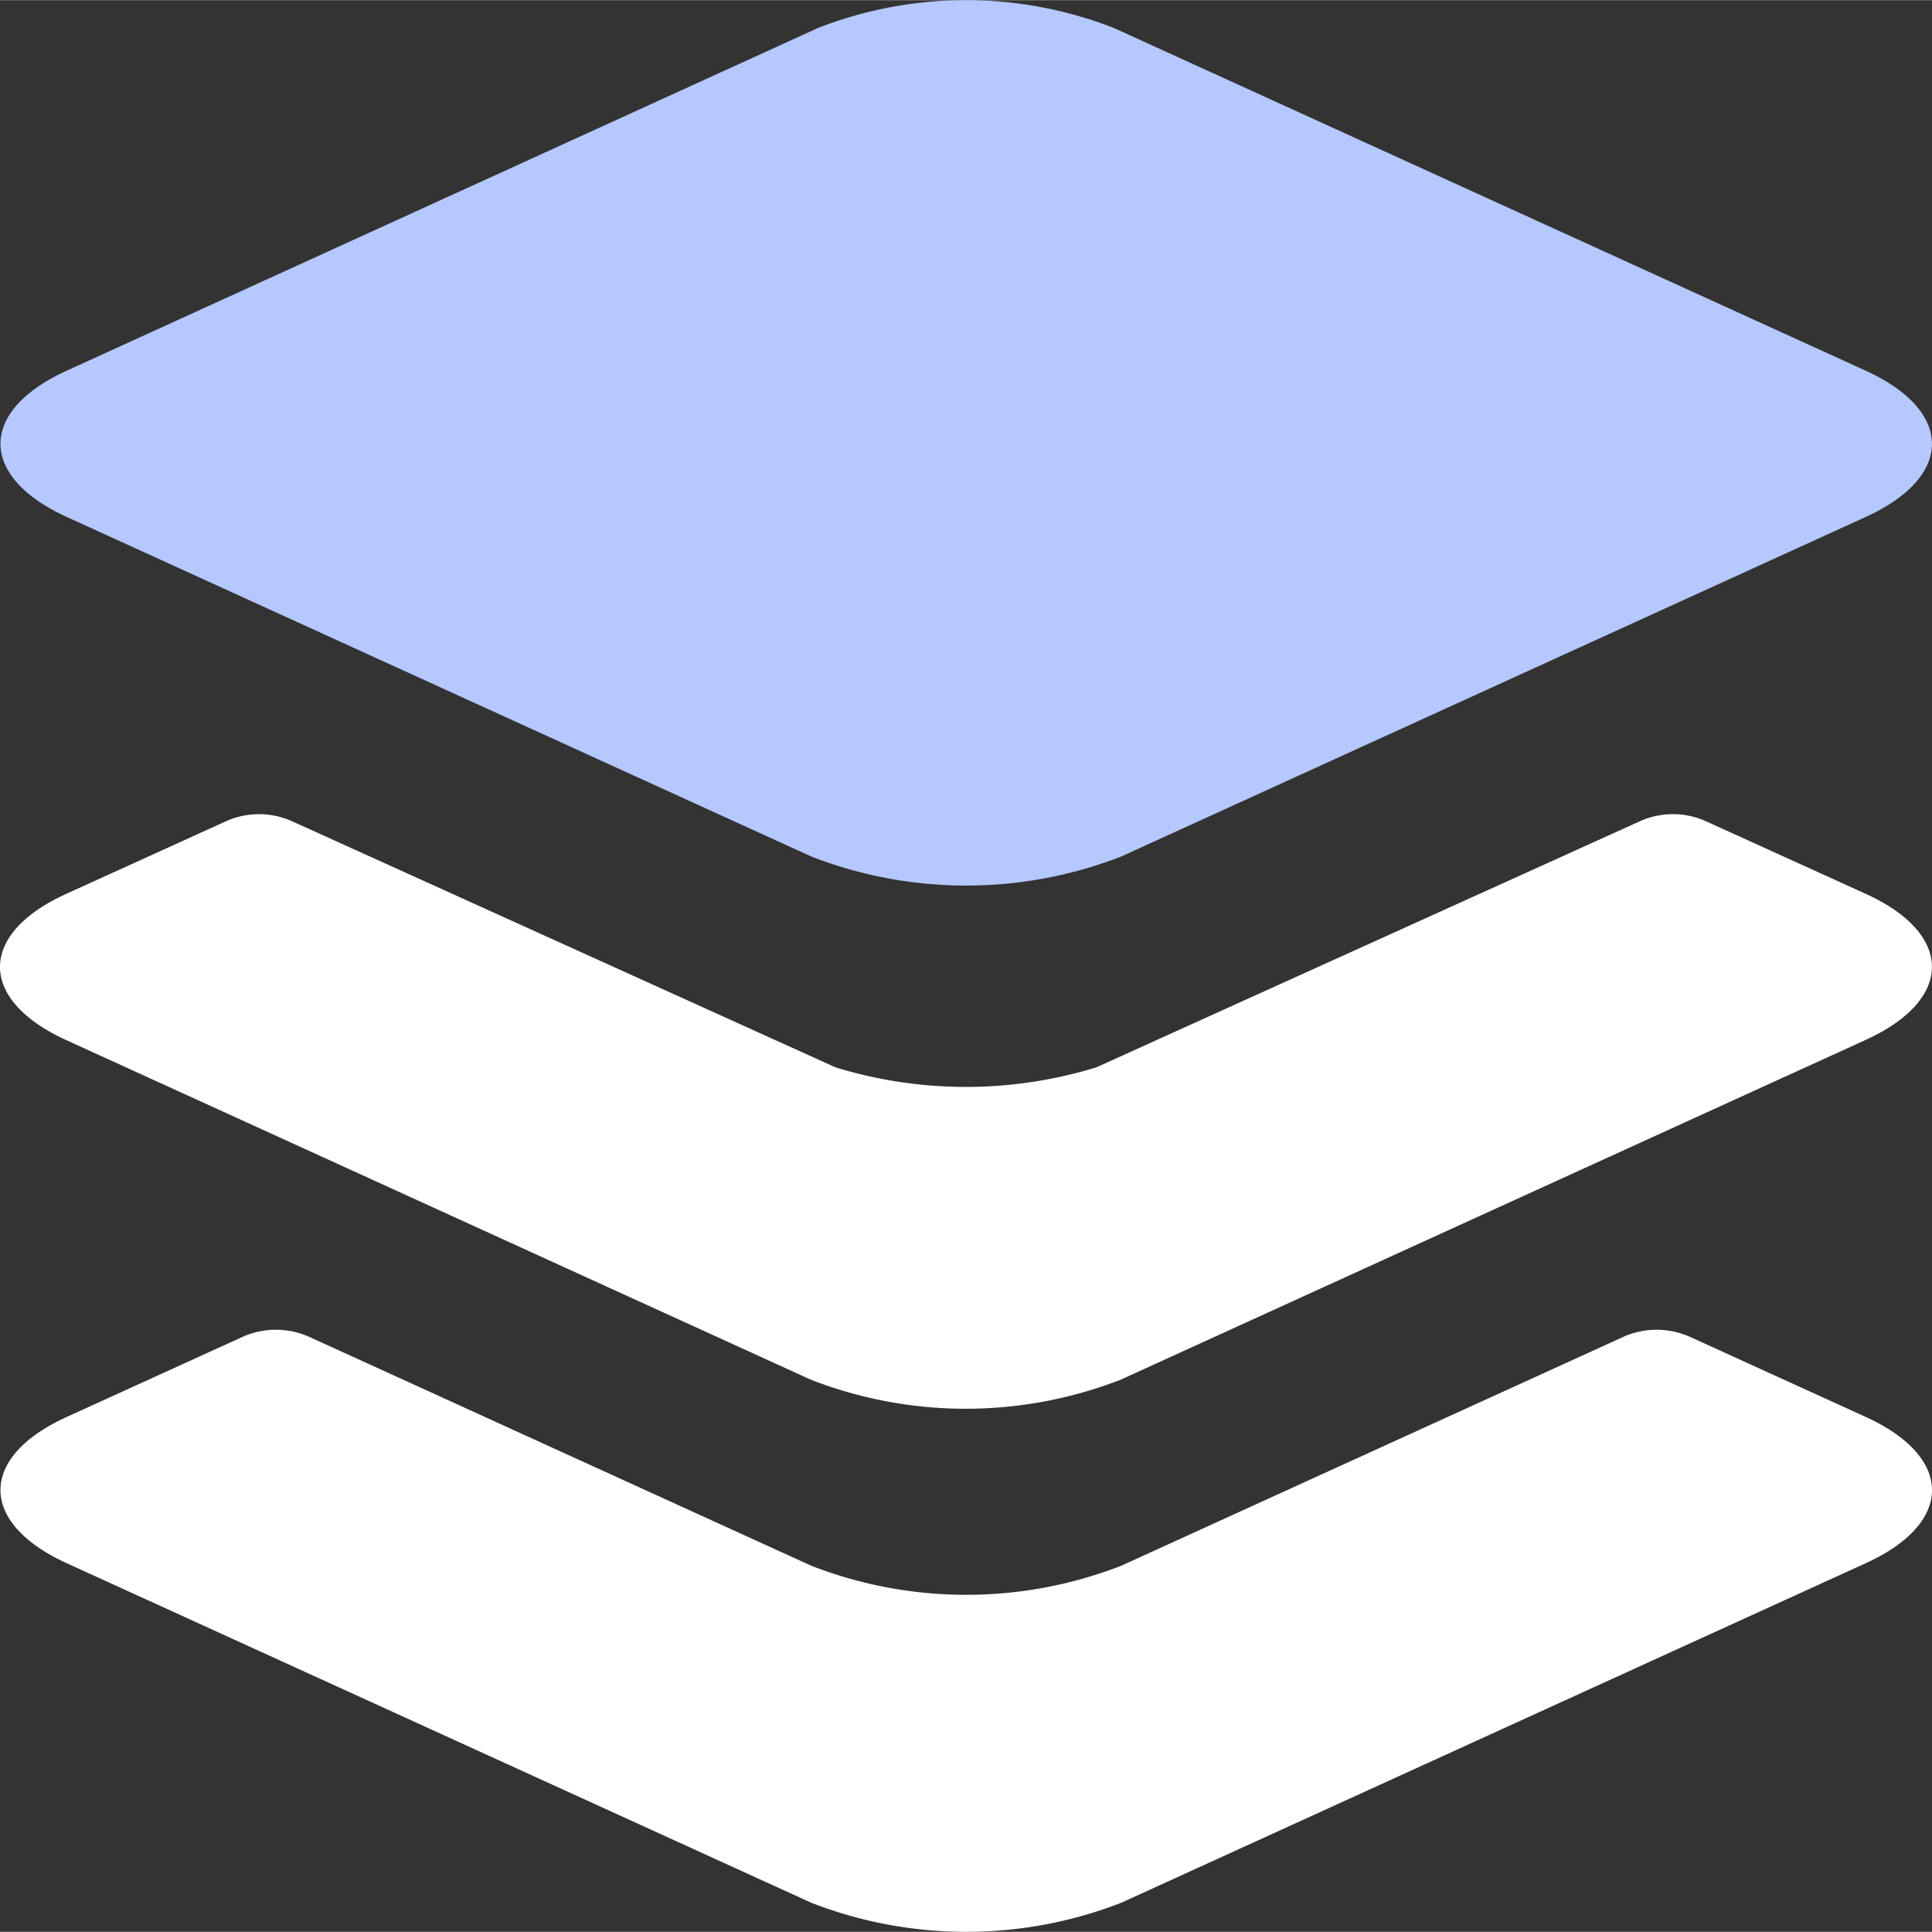 <svg
          xmlns="http://www.w3.org/2000/svg"
          width="24"
          height="24"
          viewBox="0 0 311.983 311.929"
        >
          <rect x="0" y="0" width="311.983" height="311.929" fill="#333333" stroke="none"/>
          <g transform="translate(-4.494 -4.496)">
            <path
              d="M305.678,64.318,184.327,9a65.721,65.721,0,0,0-47.842,0L15.22,64.318c-14.293,6.5-14.293,17.117,0,23.639l120.221,54.826a69.059,69.059,0,0,0,50.033,0L305.687,87.956C319.971,81.46,319.971,70.822,305.678,64.318Z"
              transform="translate(0.07 0)"
              fill="#b5c8ff"
            />
            <g transform="translate(4.493 135.941)">
              <path
                d="M135.441,61.195,54.375,24.239a13.18,13.18,0,0,0-10.8,0L15.22,37.154C.927,43.65.927,54.271,15.22,60.792l120.221,54.826a69.058,69.058,0,0,0,50.033,0L305.687,60.792c14.293-6.5,14.293-17.117,0-23.639L277.341,24.239a13.18,13.18,0,0,0-10.8,0L185.474,61.195A69.058,69.058,0,0,1,135.441,61.195Z"
                transform="translate(-4.423 60.176)"
                fill="#fff"
              />
              <path
                d="M305.757,28.732,280,17.033a12.992,12.992,0,0,0-10.724,0l-87.724,39.72a71.712,71.712,0,0,1-42.159,0L51.681,17.033a12.992,12.992,0,0,0-10.724,0l-25.744,11.7C.92,35.228.92,45.849,15.213,52.371L135.426,107.2a69.058,69.058,0,0,0,50.033,0L305.671,52.371C320.049,45.866,320.049,35.228,305.757,28.732Z"
                transform="translate(-4.493 -15.875)"
                fill="#fff"
              />
            </g>
          </g>
        </svg>